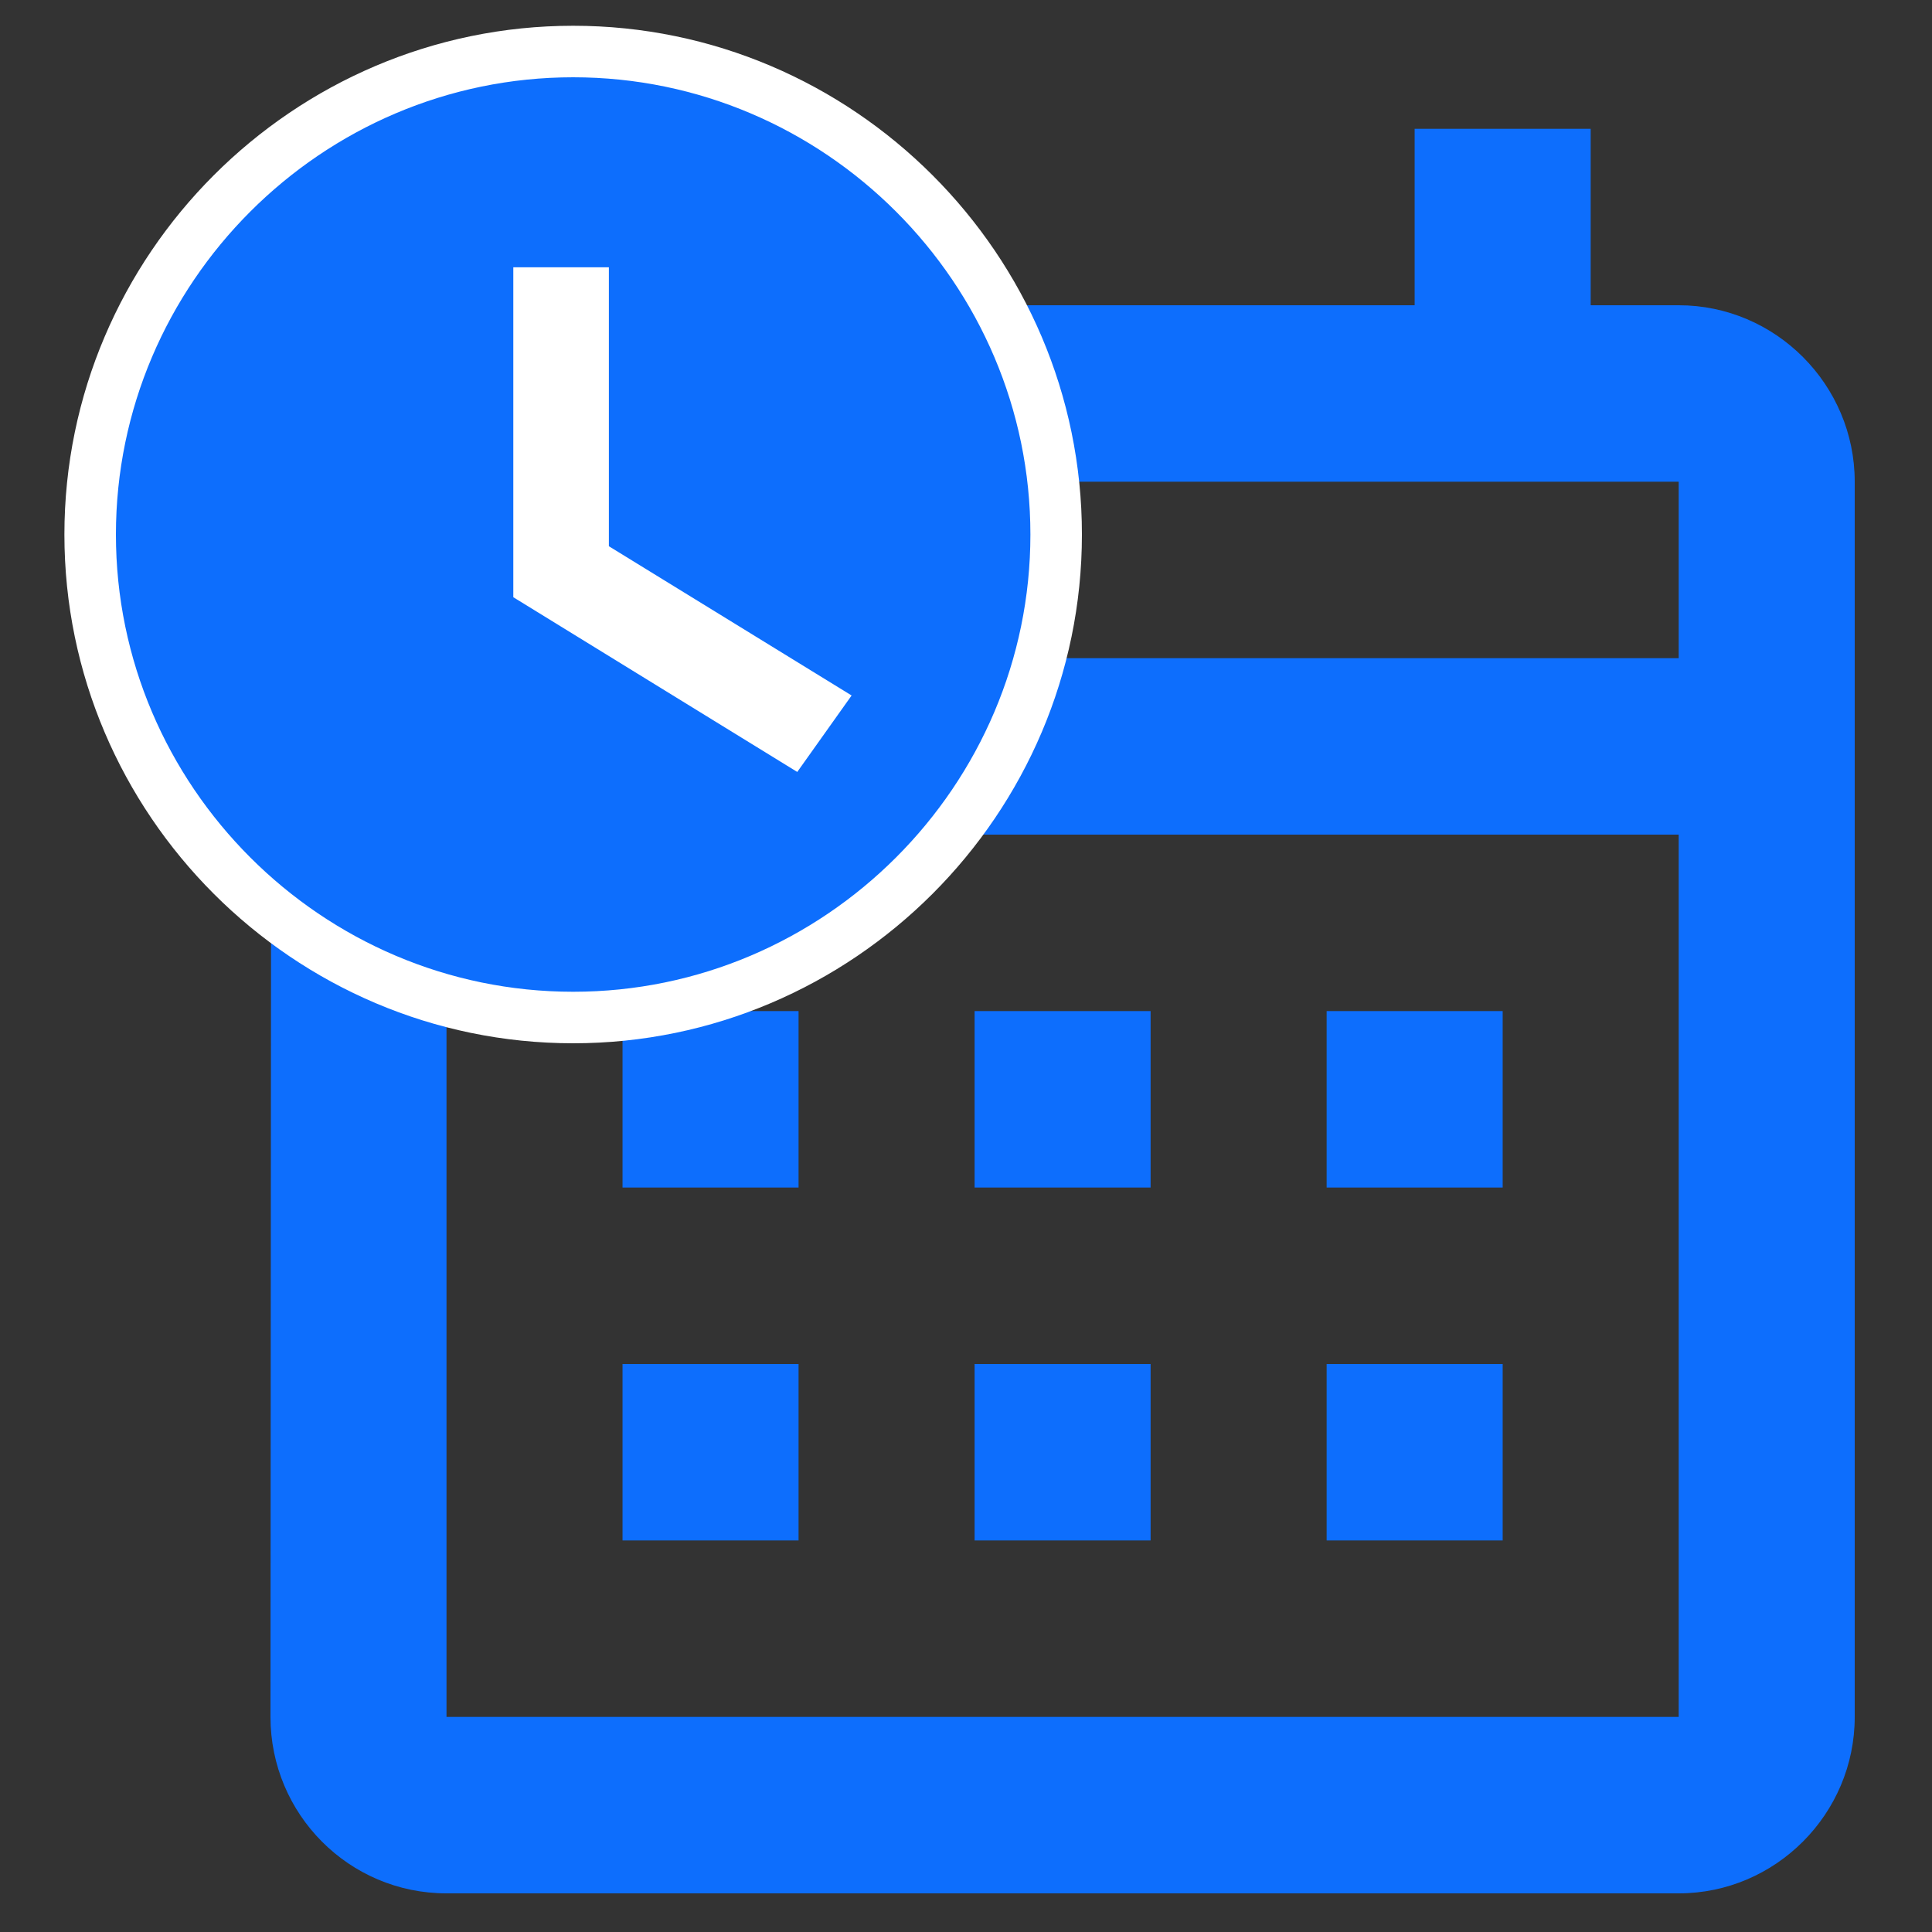<svg width="150" height="150" xmlns="http://www.w3.org/2000/svg"><rect width="100%" height="100%" fill="#333333" stroke="none"/><g fill="none" fill-rule="evenodd"><path d="M0 0H150V150H0z"/><g transform="translate(7 4)" fill="#0D6EFD" fill-rule="nonzero"><path d="M123.333 19.7H116.5V6h-13.667v13.7H48.167V6H34.5v13.7h-6.833c-7.585 0-13.599 6.165-13.599 13.7L14 129.3c0 7.535 6.082 13.7 13.667 13.7h95.666c7.517 0 13.667-6.165 13.667-13.7V33.4c0-7.535-6.15-13.7-13.667-13.7zm0 109.6H27.667V60.8h95.666v68.5zm0-82.2H27.667V33.4h95.666v13.7zM55 88.2H41.333V74.5H55v13.7zm27.333 0H68.667V74.5h13.666v13.7zm27.334 0H96V74.5h13.667v13.7zM55 115.6H41.333v-13.7H55v13.7zm27.333 0H68.667v-13.7h13.666v13.7zm27.334 0H96v-13.7h13.667v13.7z"/><path d="M37.5 0C16.875 0 0 16.875 0 37.5S16.875 75 37.5 75 75 58.125 75 37.5 58.125 0 37.5 0zm16.853 53.25l-19.5-12v-22.5h3.42v20.777L56.25 50.581l-1.897 2.669z" stroke="#FFF" stroke-width="4"/></g></g></svg>